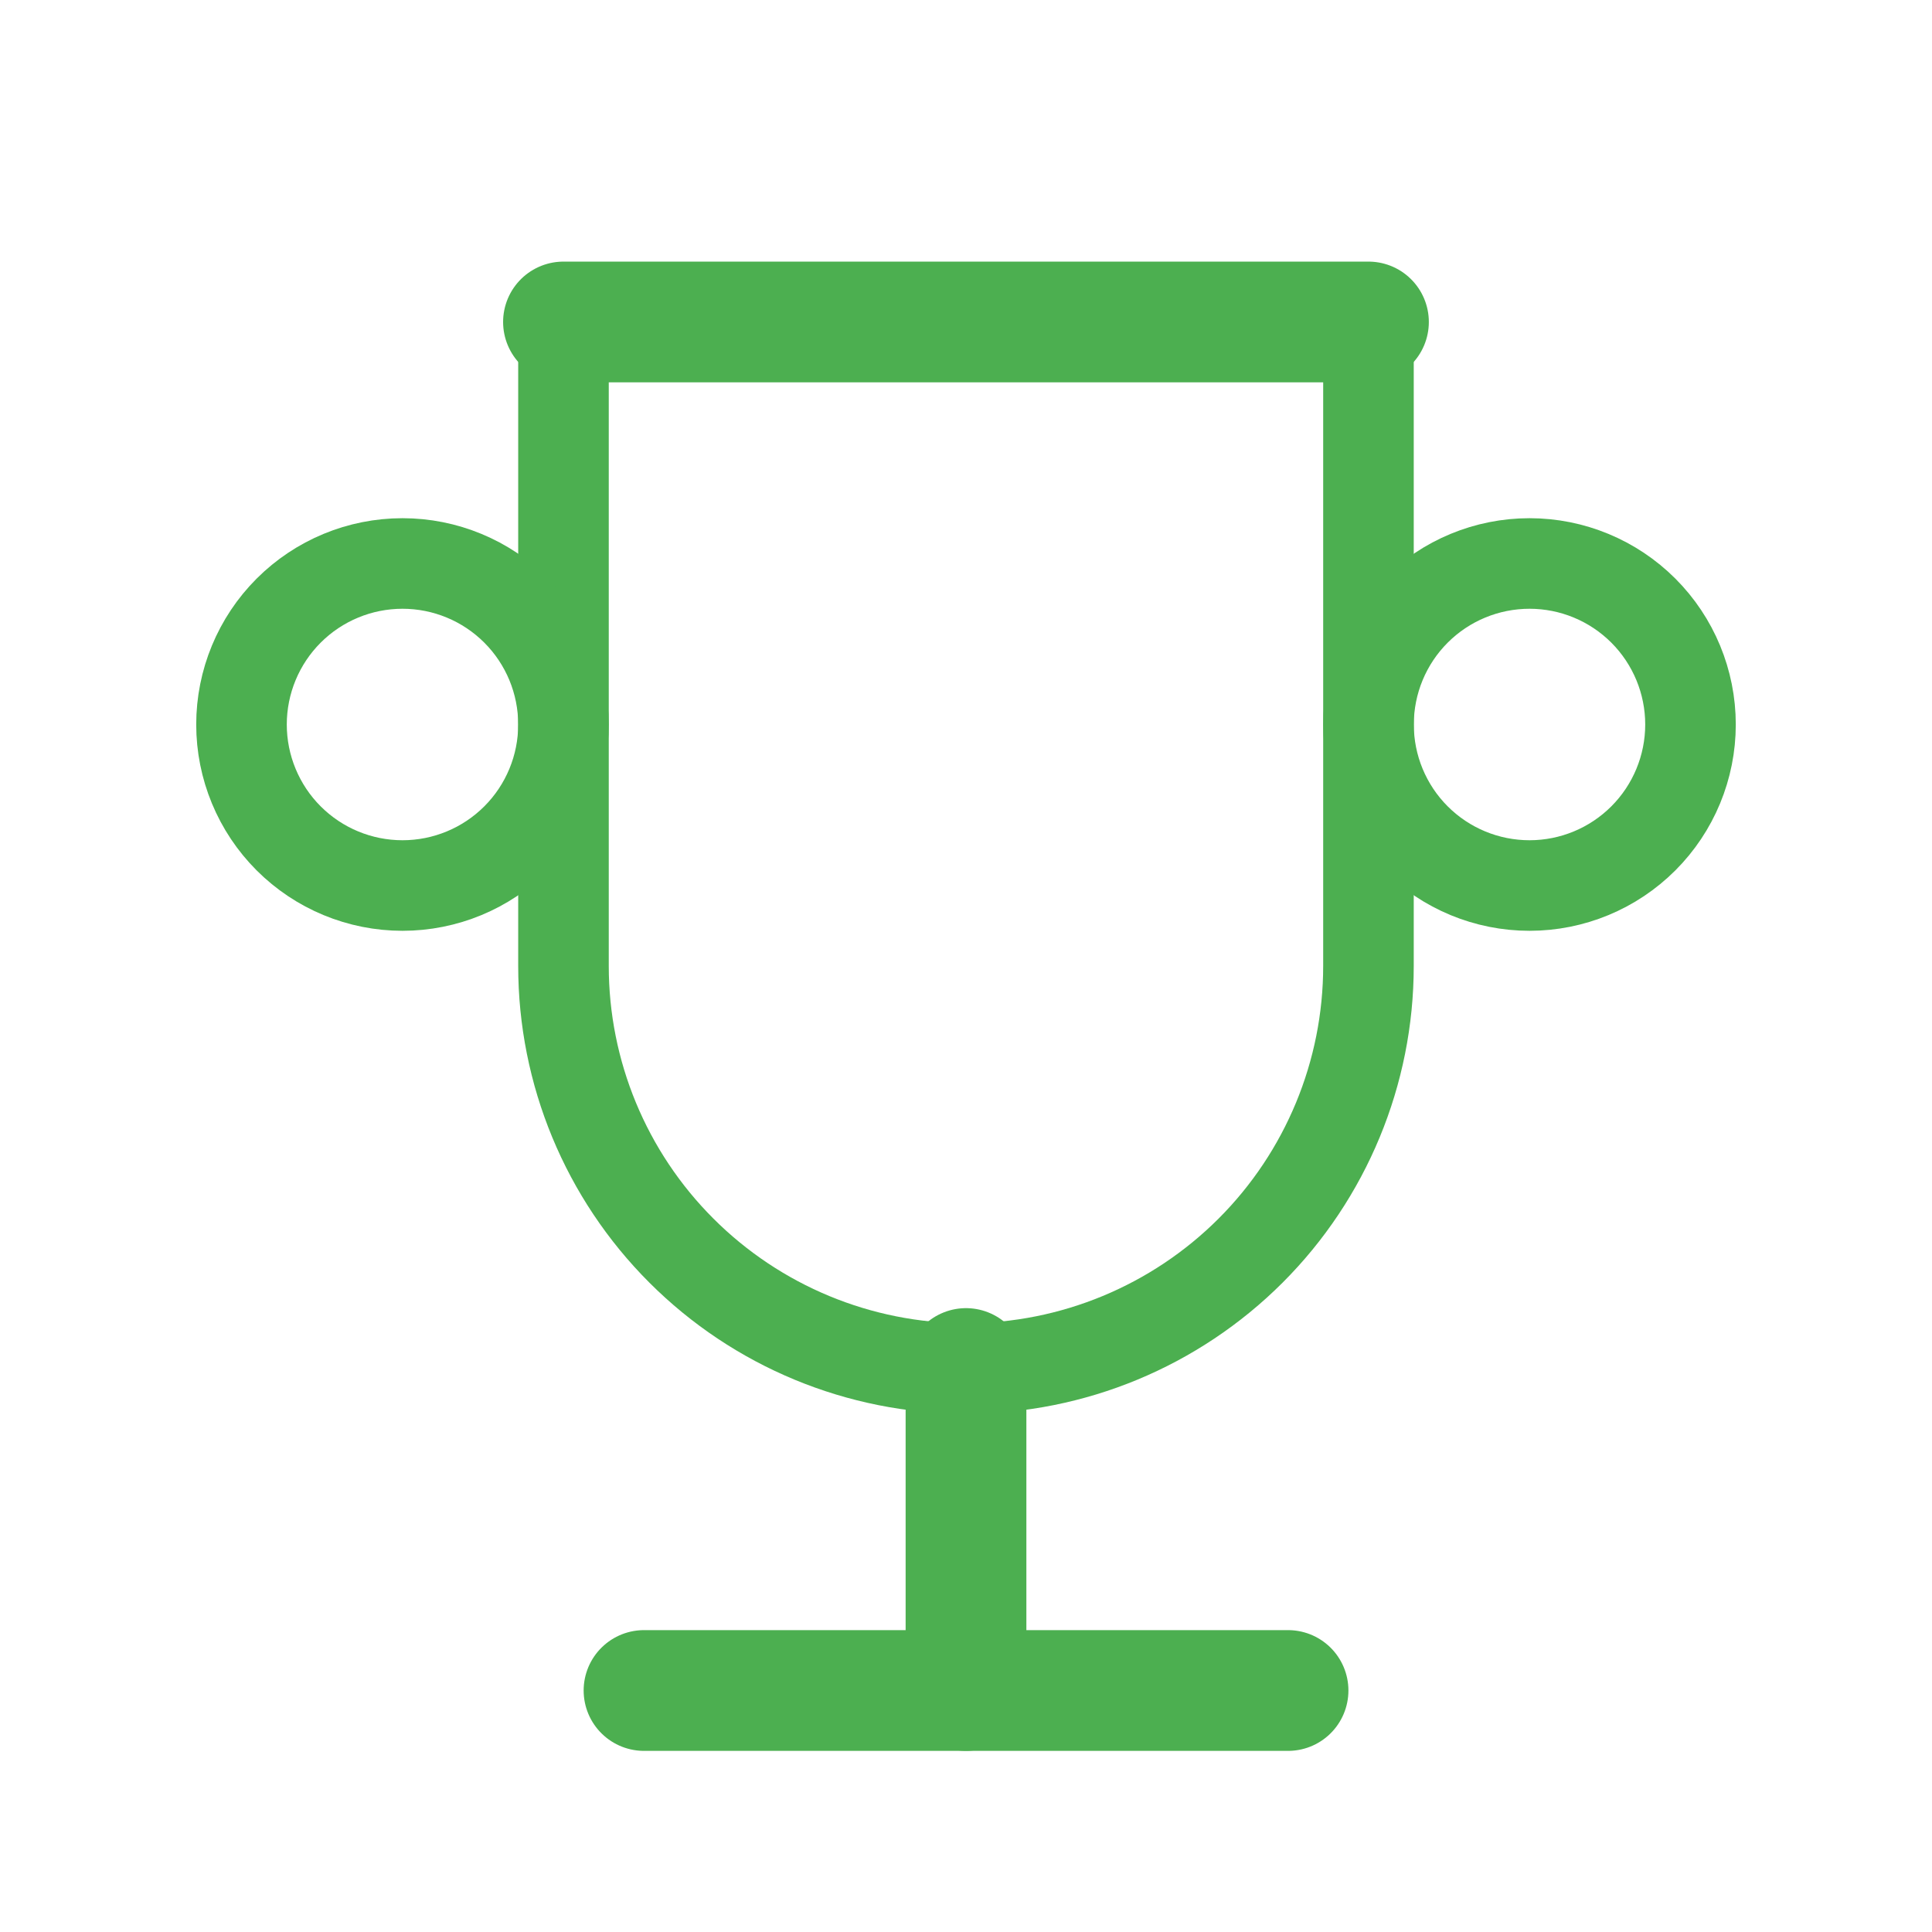 <svg xmlns="http://www.w3.org/2000/svg" width="32" height="32" viewBox="0 0 32 32" fill="none">
<g clip-path="url(#clip0_888_23808)">
<path d="M10.667 28H21.334" stroke="#4CAF50" stroke-width="2" stroke-linecap="round" stroke-linejoin="round"/>
<path d="M16 22.667V28" stroke="#4CAF50" stroke-width="2" stroke-linecap="round" stroke-linejoin="round"/>
<path d="M9.333 5.333H22.666" stroke="#4CAF50" stroke-width="2" stroke-linecap="round" stroke-linejoin="round"/>
<path d="M22.666 5.333V16C22.666 17.768 21.964 19.464 20.714 20.714C19.463 21.964 17.768 22.667 16 22.667C14.232 22.667 12.536 21.964 11.286 20.714C10.035 19.464 9.333 17.768 9.333 16V5.333" stroke="#4CAF50" stroke-width="1.5" stroke-linecap="round" stroke-linejoin="round"/>
<path d="M4 12C4 12.707 4.281 13.386 4.781 13.886C5.281 14.386 5.959 14.667 6.667 14.667C7.374 14.667 8.052 14.386 8.552 13.886C9.052 13.386 9.333 12.707 9.333 12C9.333 11.293 9.052 10.614 8.552 10.114C8.052 9.614 7.374 9.333 6.667 9.333C5.959 9.333 5.281 9.614 4.781 10.114C4.281 10.614 4 11.293 4 12Z" stroke="#4CAF50" stroke-width="1.5" stroke-linecap="round" stroke-linejoin="round"/>
<path d="M22.667 12C22.667 12.707 22.948 13.386 23.448 13.886C23.948 14.386 24.626 14.667 25.334 14.667C26.041 14.667 26.719 14.386 27.219 13.886C27.719 13.386 28 12.707 28 12C28 11.293 27.719 10.614 27.219 10.114C26.719 9.614 26.041 9.333 25.334 9.333C24.626 9.333 23.948 9.614 23.448 10.114C22.948 10.614 22.667 11.293 22.667 12Z" stroke="#4CAF50" stroke-width="1.5" stroke-linecap="round" stroke-linejoin="round"/>
</g>
<defs>
<clipPath id="clip0_888_23808">
<rect width="32" height="32" fill="white"/>
</clipPath>
</defs>
</svg>